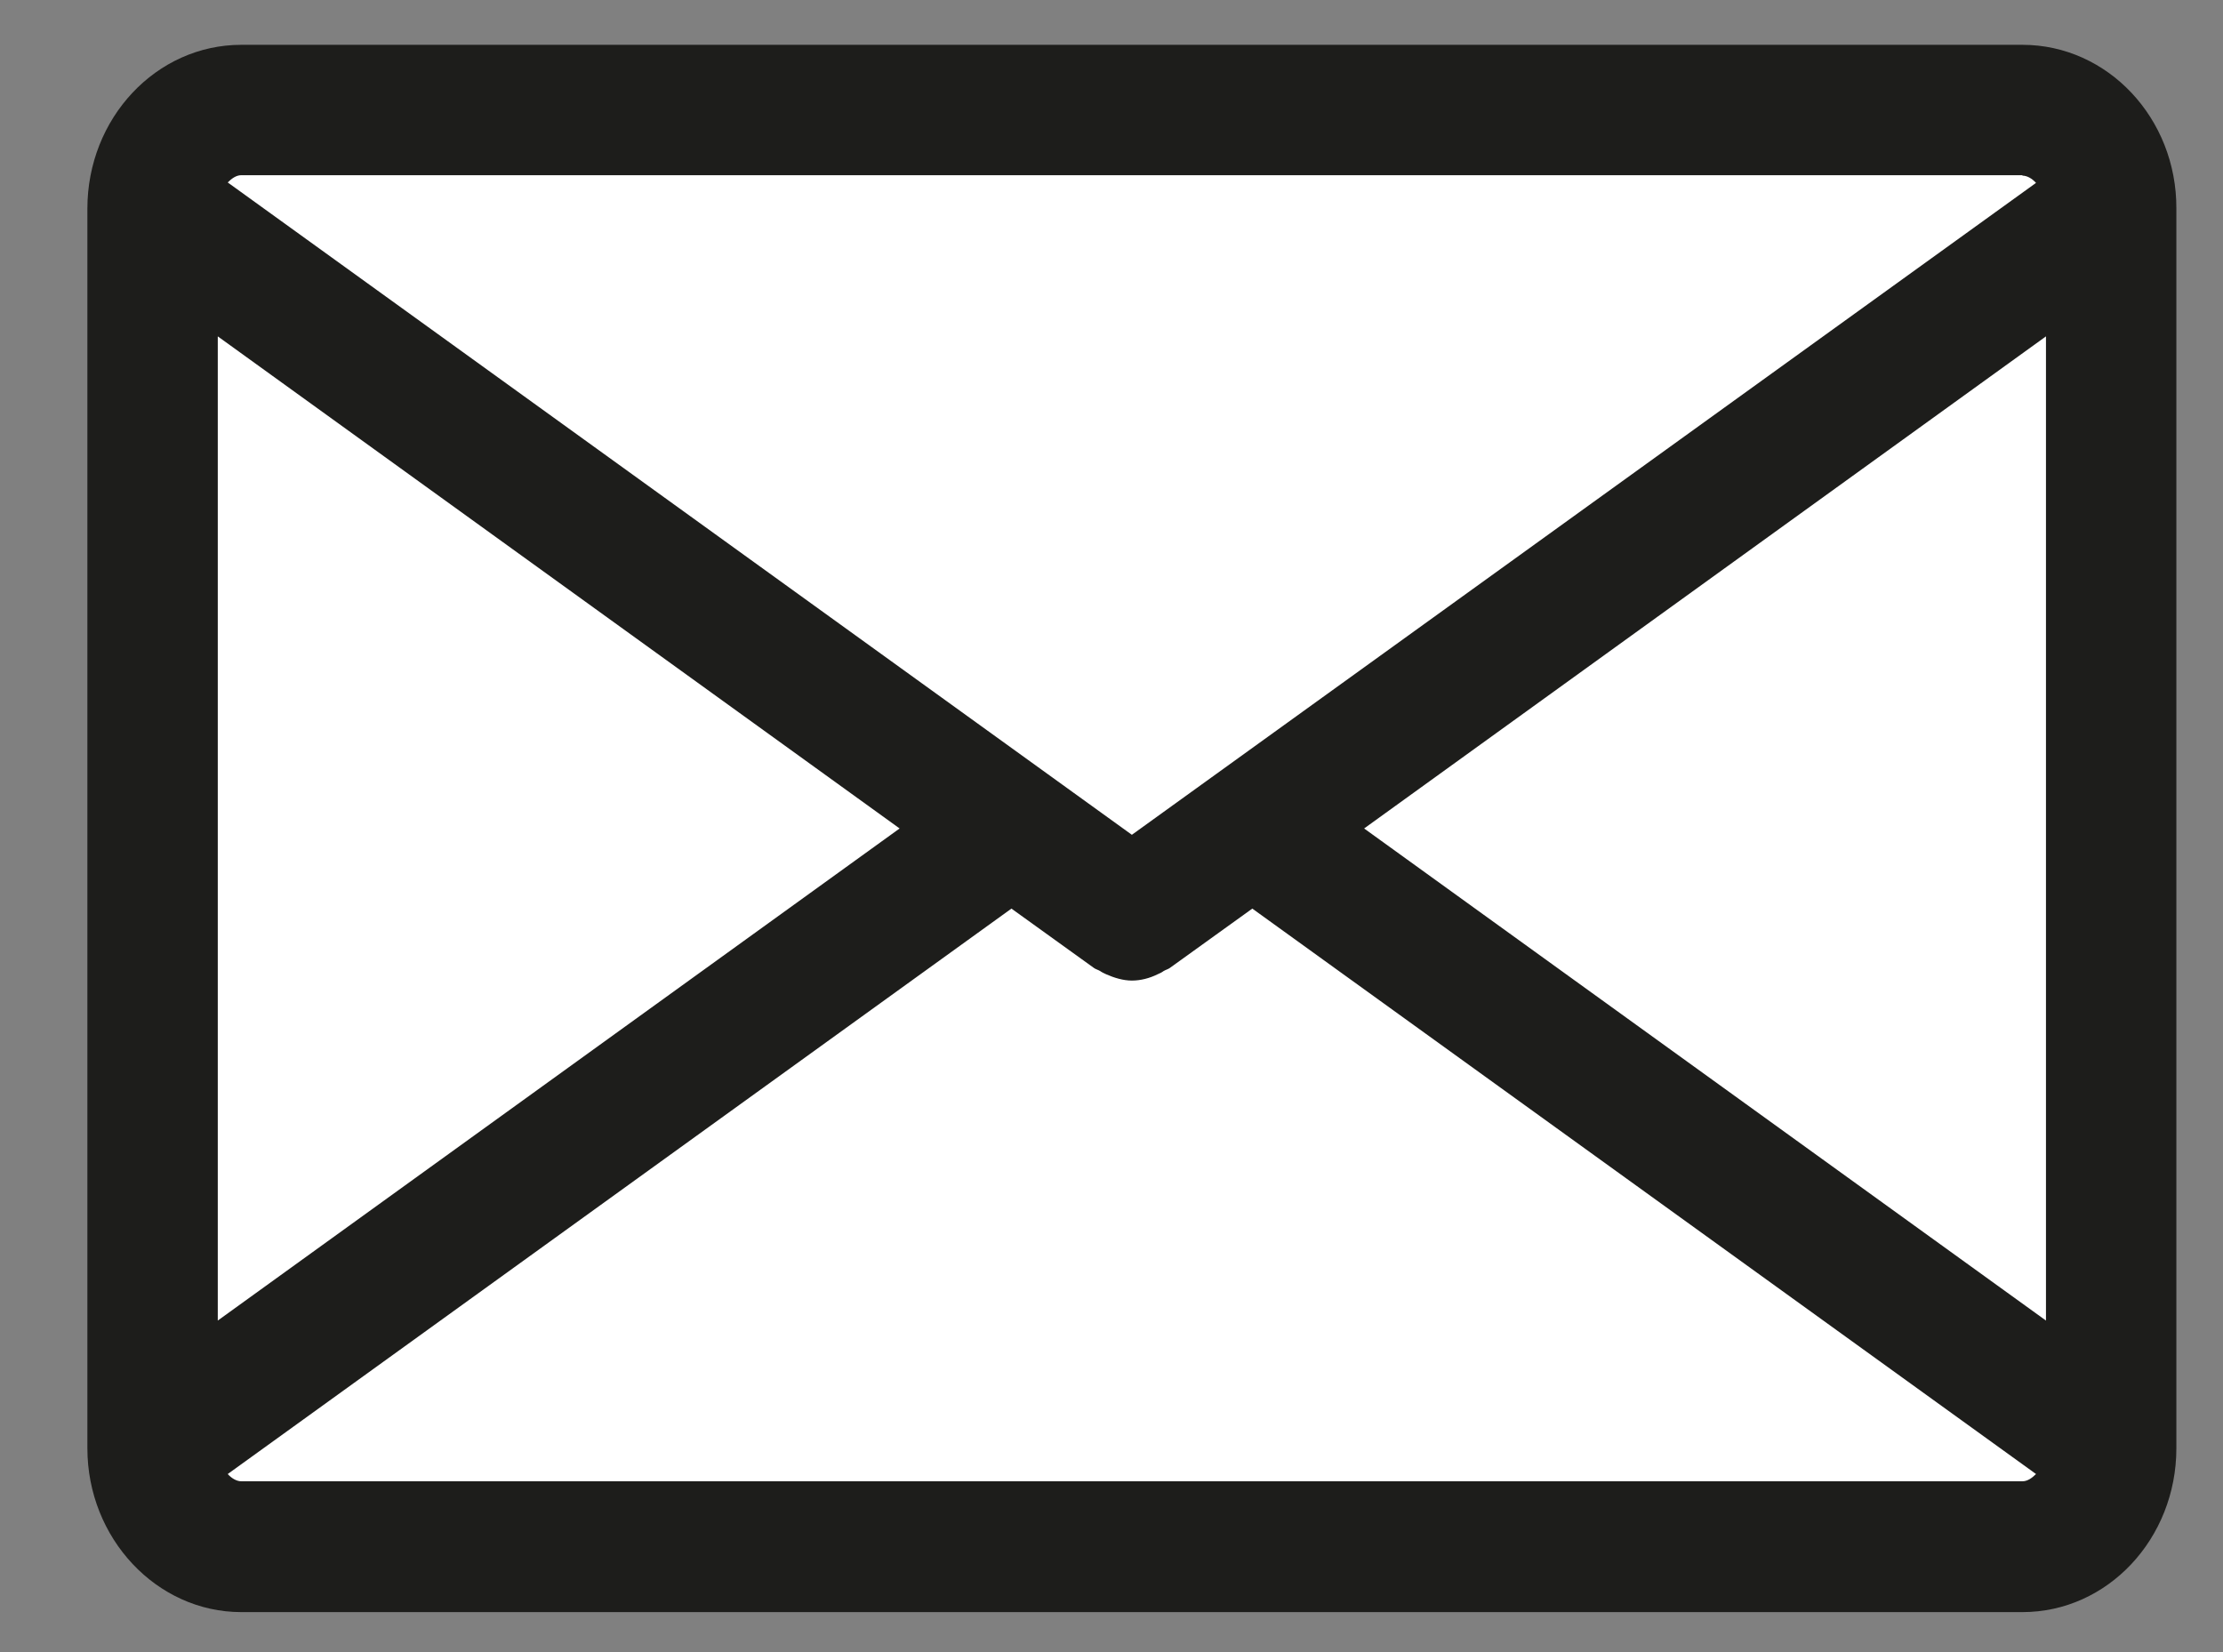 <?xml version="1.0" encoding="utf-8"?>
<!-- Generator: Adobe Illustrator 18.1.1, SVG Export Plug-In . SVG Version: 6.00 Build 0)  -->
<svg version="1.1" id="Слой_1" xmlns="http://www.w3.org/2000/svg" xmlns:xlink="http://www.w3.org/1999/xlink" x="0px" y="0px"
	 viewBox="0 67 491 365" enable-background="new 0 67 491 365" xml:space="preserve">
<rect x="0" y="67" width="491" height="365" fill="#808080" stroke="none"/>
<g>
	<path fill="#FFFFFF" d="M456.6,411.8H40.4c-6.6,0-12-5.4-12-12V97.4c0-6.6,5.4-12,12-12h416.2c6.6,0,12,5.4,12,12v302.4
		C468.6,406.4,463.2,411.8,456.6,411.8z"/>
	<path fill="#1D1D1B" d="M446.7,76.9H53.3c-18.8,0-34,16.2-34,36.2v273.8c0,19.9,15.3,36.2,34,36.2h393.4c18.8,0,34-16.2,34-36.2
		V113.1C480.8,93.1,465.5,76.9,446.7,76.9z M301.3,250l150.6-108.7v217.4L301.3,250z M446.7,105.8c1,0,2.1,0.6,3,1.6L250,251.4
		L50.3,107.3c0.9-0.9,1.9-1.6,3-1.6H446.7z M48.1,358.7V141.3L198.7,250L48.1,358.7z M53.3,394.2c-1,0-2.1-0.6-3-1.6l173.1-124.9
		l18.2,13.1c0.4,0.3,0.9,0.4,1.4,0.7c0.4,0.3,0.9,0.5,1.3,0.7c1.8,0.8,3.8,1.4,5.7,1.4c0,0,0,0,0,0c0,0,0,0,0,0
		c1.9,0,3.9-0.5,5.7-1.4c0.5-0.2,0.9-0.4,1.3-0.7c0.5-0.3,1-0.4,1.4-0.7l18.2-13.1l173.1,124.9c-0.9,0.9-1.9,1.6-3,1.6H53.3z"/>
</g>
</svg>
